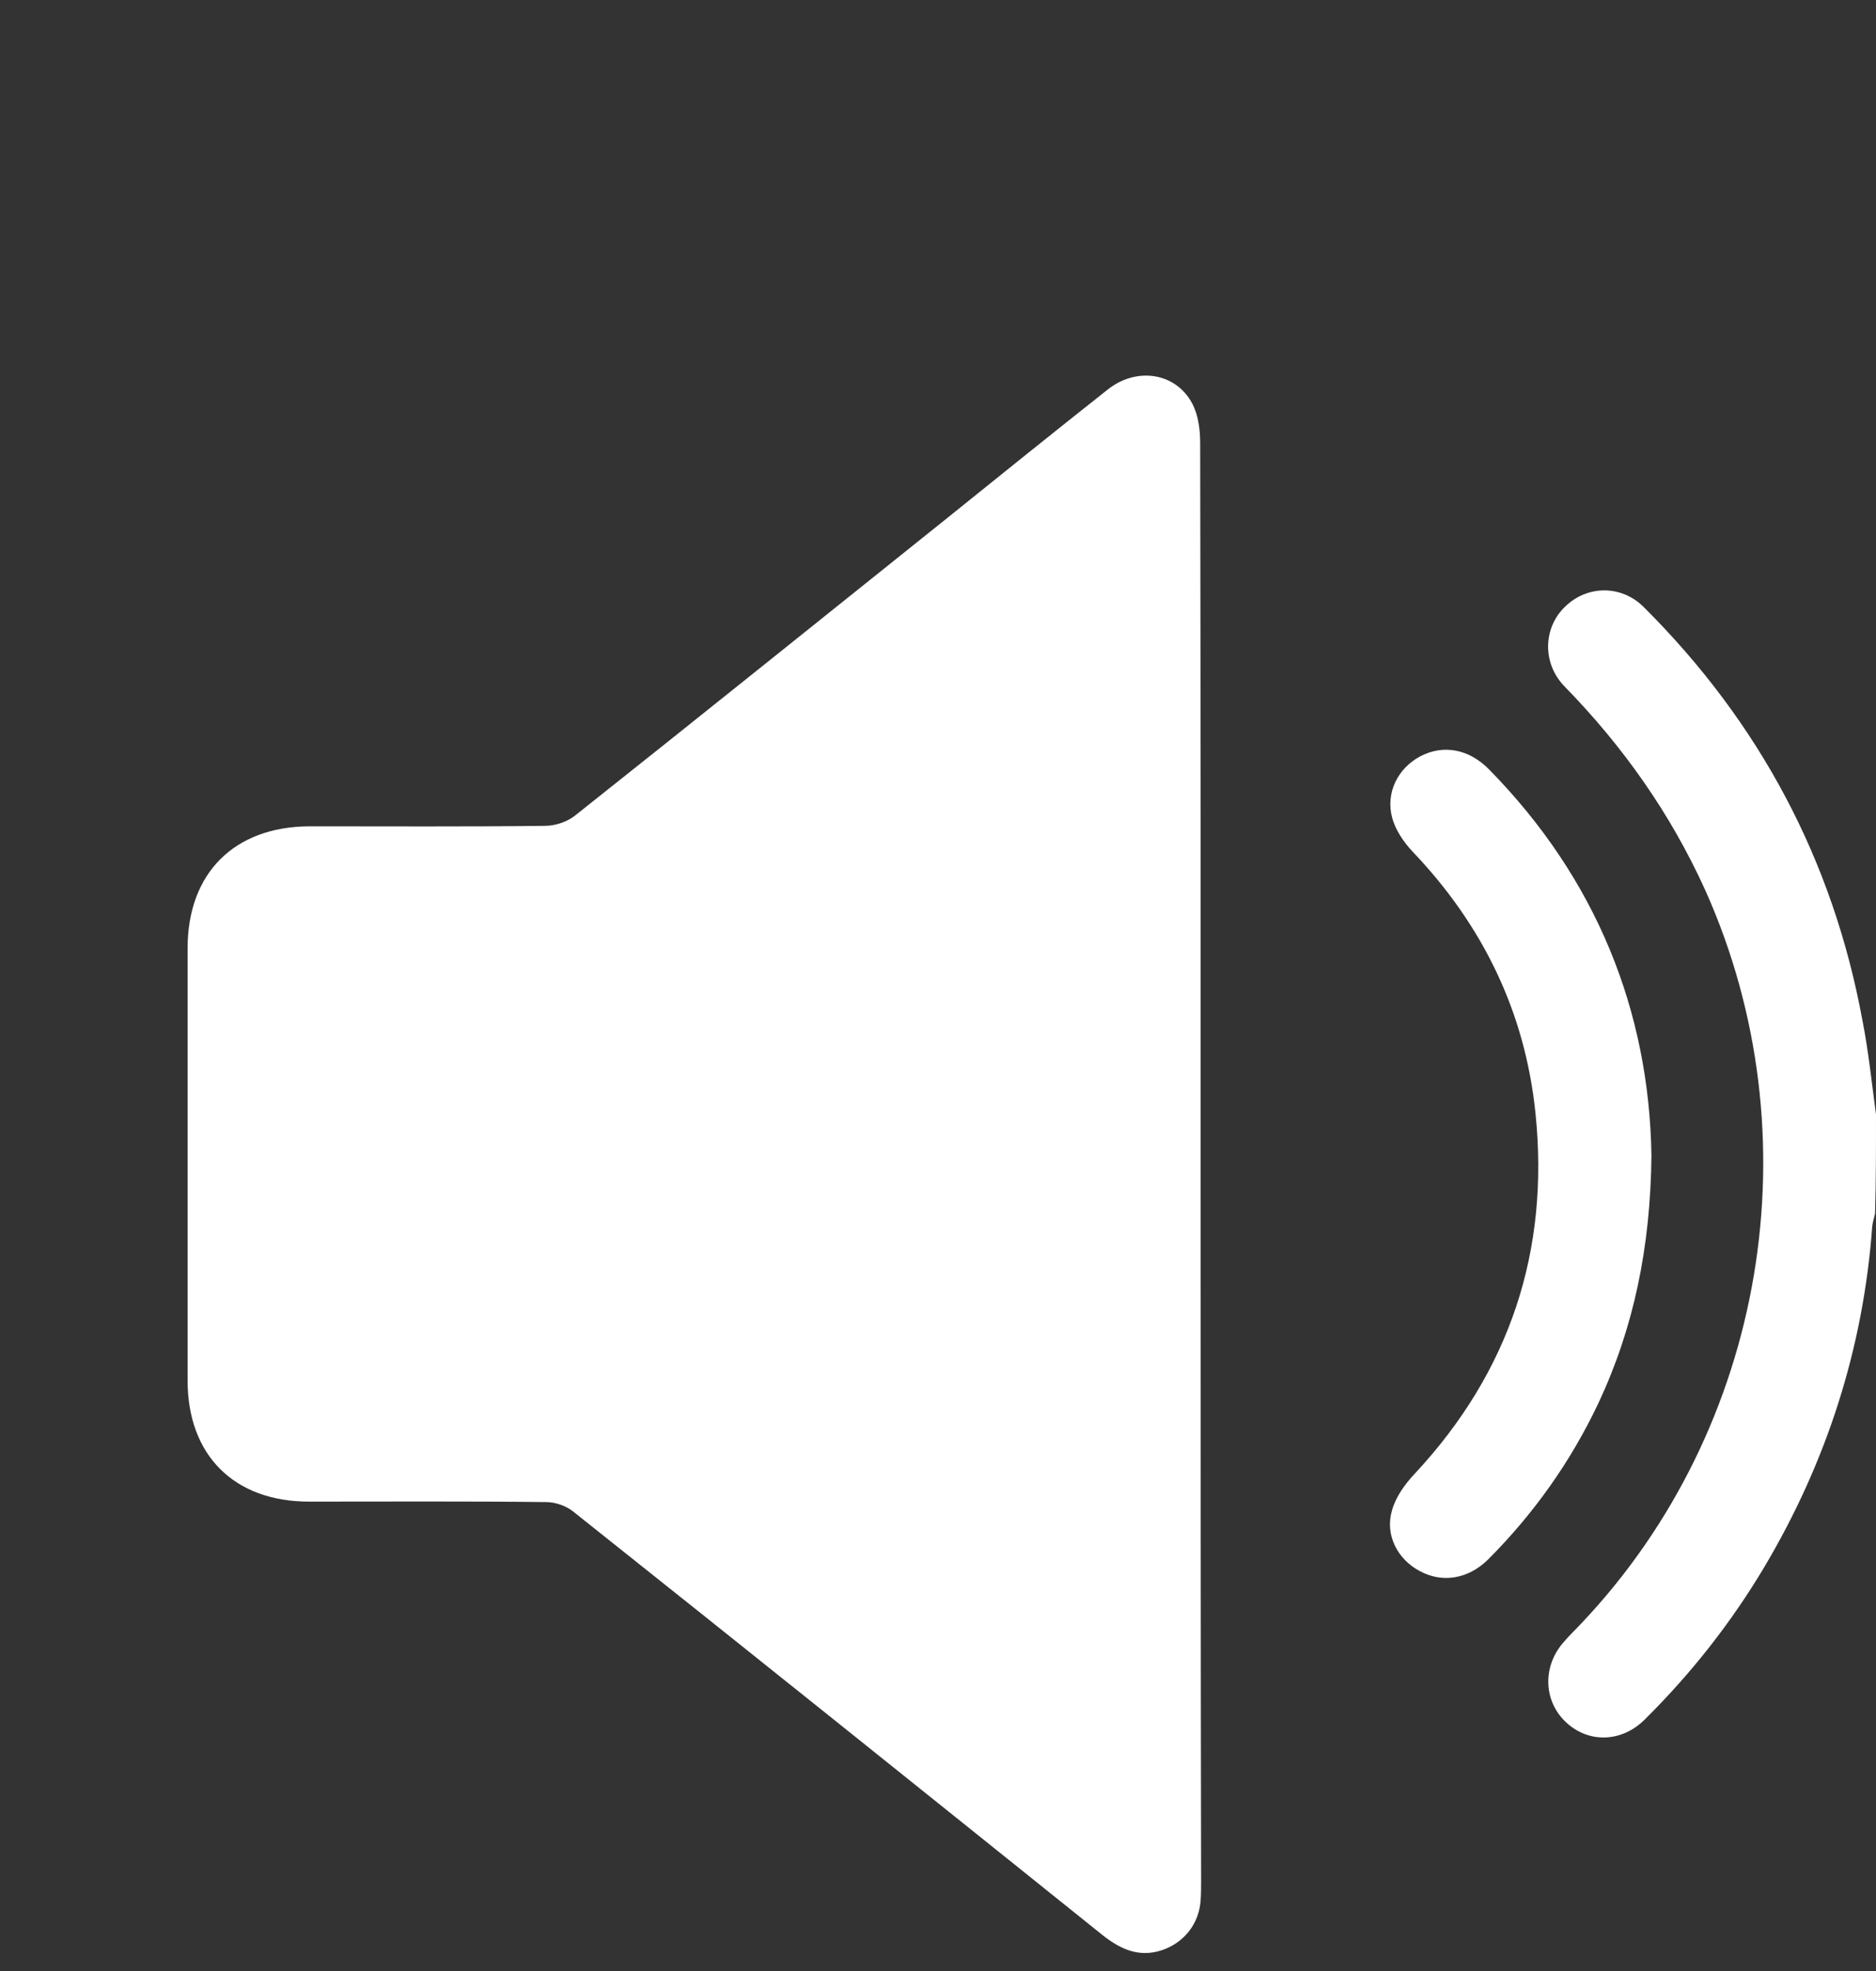 <svg width="20" height="21" viewBox="0 0 20 21" fill="none" xmlns="http://www.w3.org/2000/svg">
<rect x="0" y="0" width="20" height="21" fill="#333333" stroke="none"/>
<path d="M20 11.875C19.955 11.54 19.92 11.2 19.855 10.87C19.54 9.16 18.755 7.694 17.525 6.469C17.285 6.229 16.92 6.234 16.685 6.464C16.45 6.689 16.44 7.069 16.68 7.314C17.305 7.954 17.81 8.669 18.18 9.485C19.35 12.095 18.83 15.215 16.86 17.295C16.8 17.36 16.735 17.42 16.68 17.485C16.445 17.74 16.45 18.11 16.685 18.34C16.925 18.575 17.285 18.57 17.535 18.32C18.03 17.83 18.455 17.29 18.81 16.695C19.475 15.575 19.865 14.365 19.96 13.065C19.965 13.02 19.98 12.975 19.99 12.93C20 12.58 20 12.23 20 11.875Z" fill="white"/>
<path d="M12.8 12.399C12.8 9.839 12.8 7.279 12.795 4.719C12.795 4.579 12.775 4.419 12.71 4.299C12.535 3.969 12.115 3.904 11.805 4.154C11.235 4.604 10.67 5.059 10.105 5.514C8.78 6.574 7.455 7.639 6.125 8.694C6.04 8.759 5.915 8.799 5.81 8.799C4.97 8.809 4.135 8.804 3.295 8.804C2.495 8.809 2 9.304 2 10.104C2 11.639 2 13.174 2 14.709C2 15.504 2.495 15.999 3.295 15.999C4.14 15.999 4.98 15.994 5.825 16.004C5.92 16.004 6.035 16.044 6.11 16.104C7.985 17.594 9.855 19.094 11.725 20.594C11.92 20.754 12.125 20.864 12.385 20.779C12.625 20.699 12.785 20.494 12.8 20.244C12.805 20.174 12.805 20.104 12.805 20.034C12.8 17.489 12.8 14.944 12.8 12.399Z" fill="white"/>
<path d="M17.606 12.309C17.581 10.774 17.021 9.364 15.876 8.199C15.661 7.979 15.386 7.929 15.14 8.059C14.905 8.184 14.771 8.444 14.841 8.709C14.876 8.844 14.966 8.974 15.06 9.074C15.81 9.859 16.261 10.789 16.37 11.864C16.52 13.329 16.096 14.614 15.085 15.699C14.98 15.809 14.88 15.949 14.841 16.089C14.761 16.354 14.9 16.614 15.136 16.739C15.376 16.869 15.65 16.824 15.861 16.619C16.351 16.129 16.745 15.574 17.041 14.949C17.416 14.149 17.596 13.294 17.606 12.309Z" fill="white"/>
</svg>
